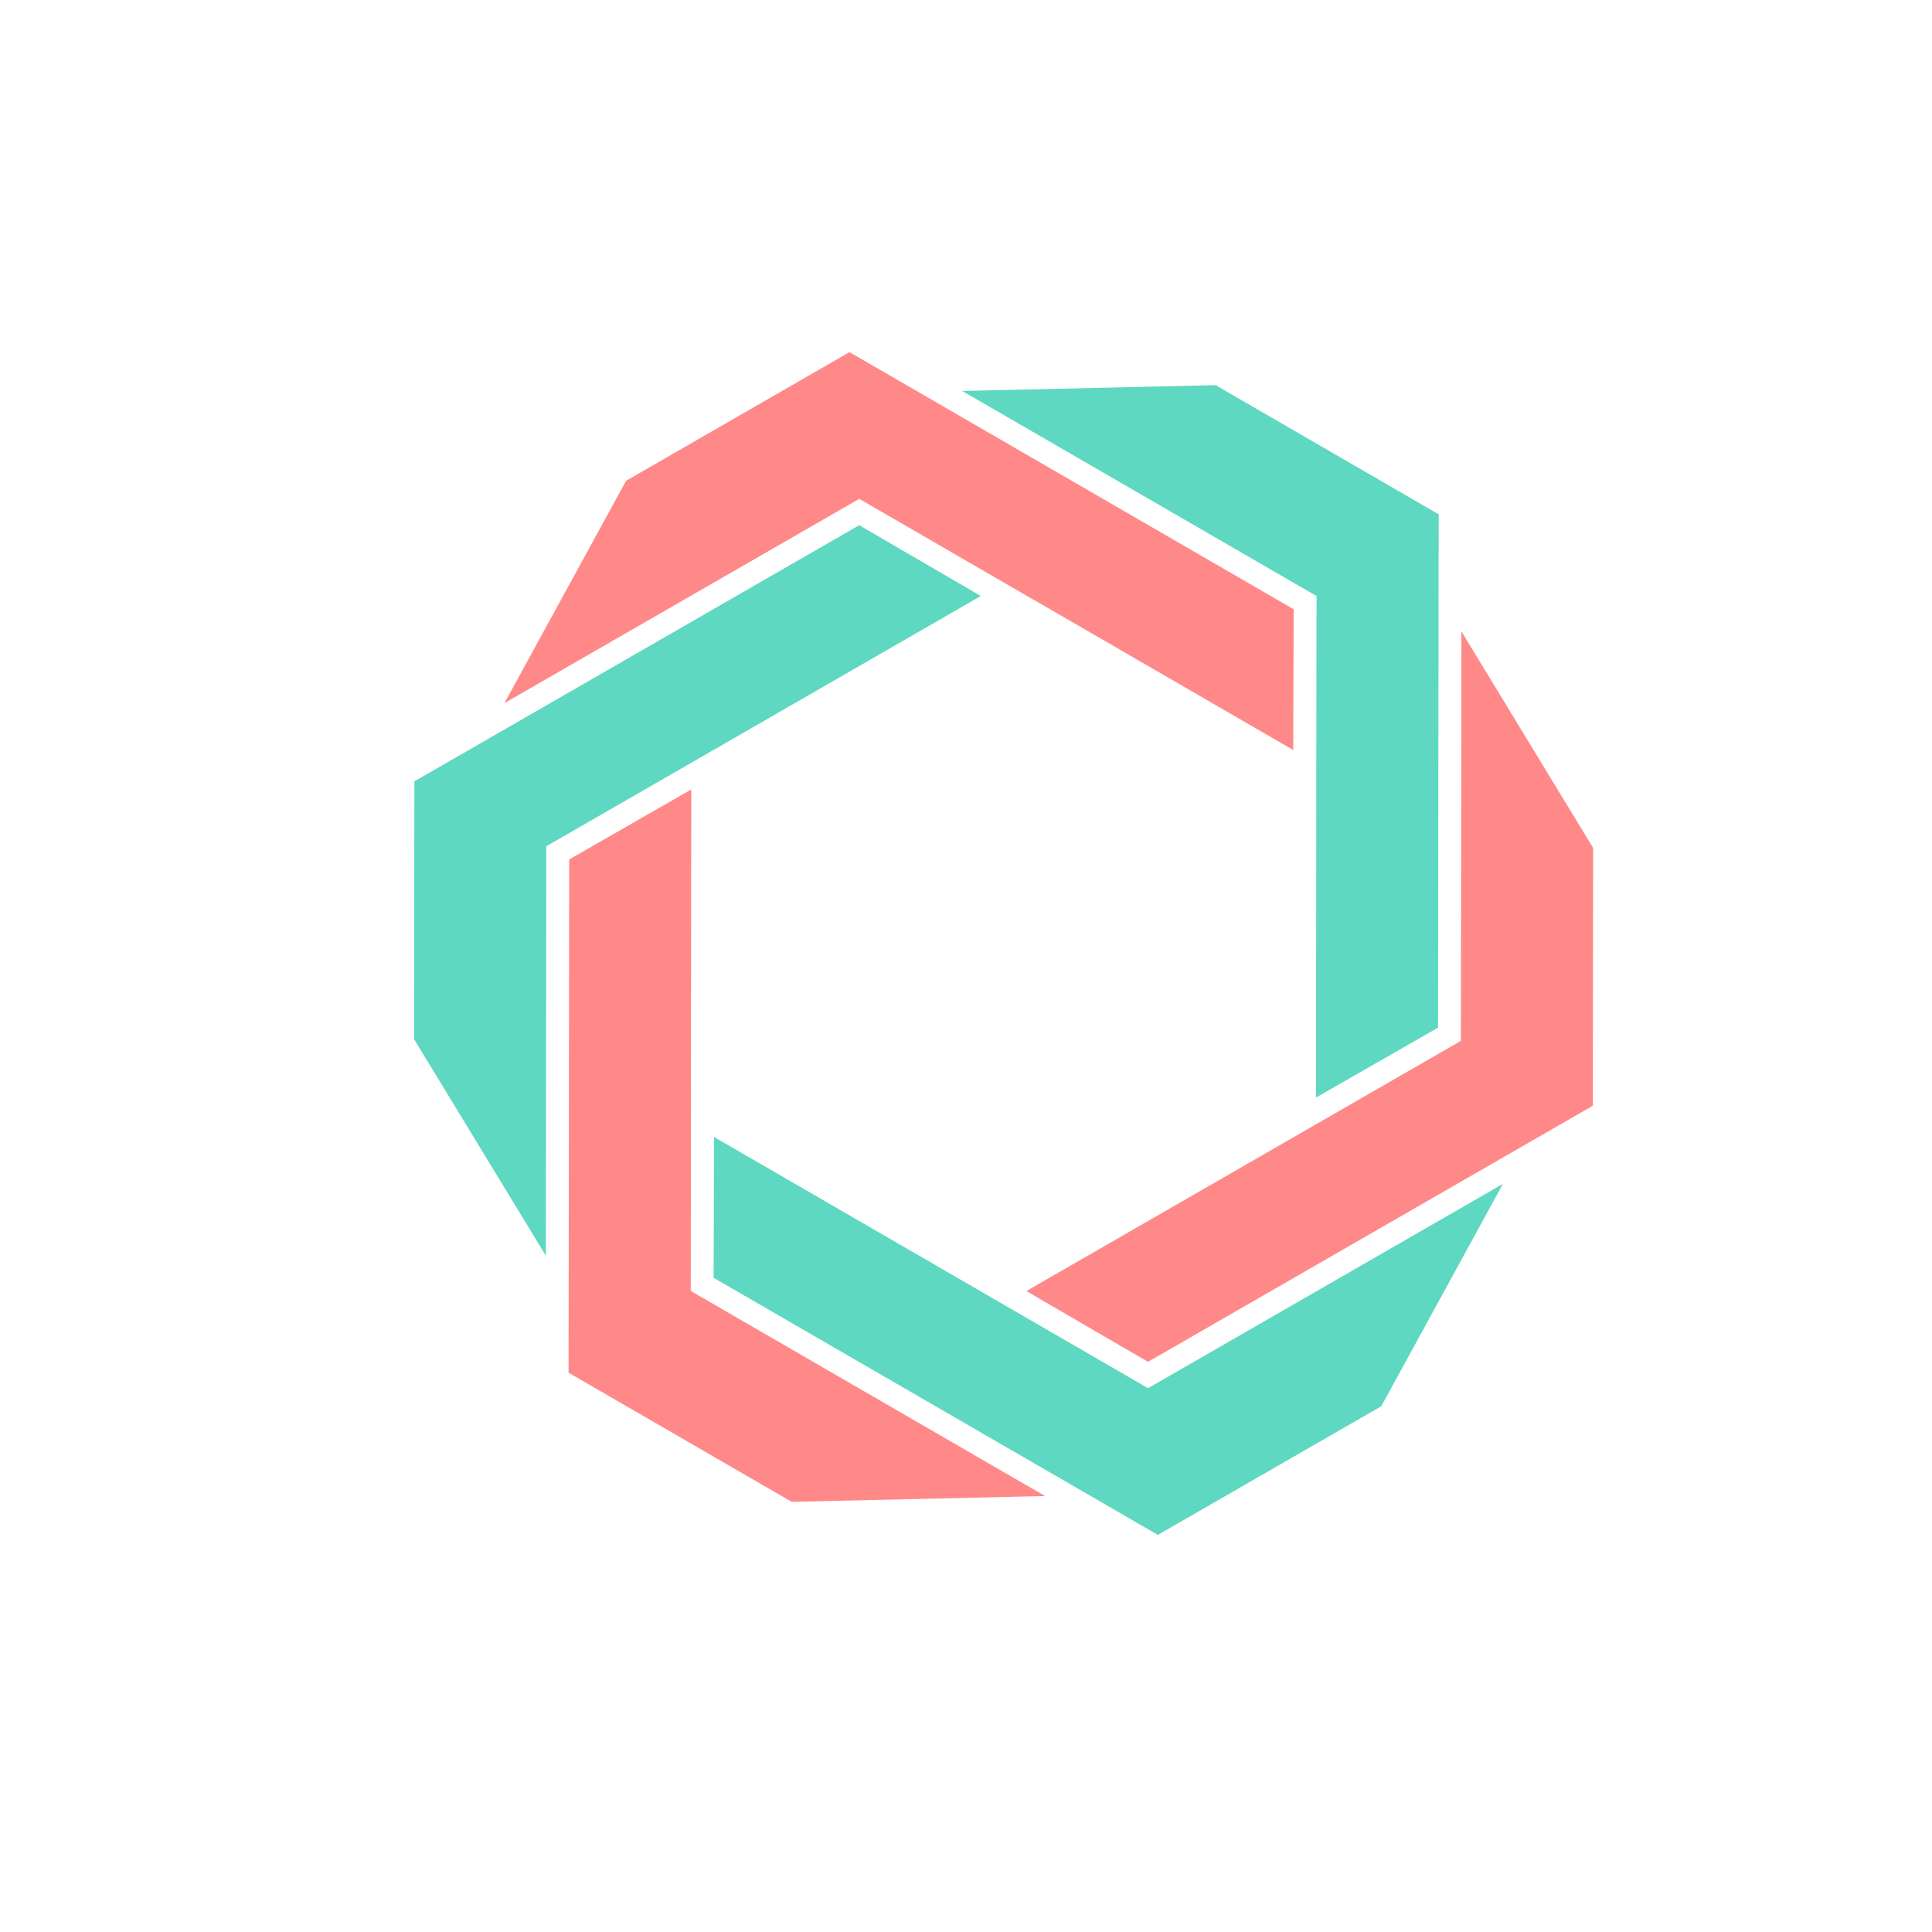 <?xml version="1.0" encoding="utf-8"?>
<svg viewBox="0 0 960 960" xmlns="http://www.w3.org/2000/svg">
  <defs>
    <style>.cls-1{fill:#5a636a;}.cls-2{fill:#77bec5;}.cls-3{fill:#cc5943;}</style>
  </defs>
  <polygon class="cls-2" points="274.715 418.617 274.971 418.475 487.362 296.151 426.939 260.97 221.277 379.404 221.305 379.375 205.915 388.235 205.745 516.351 271.223 623.938 271.365 508.145 271.45 420.462 274.715 418.617" style="fill: rgb(94, 216, 192);"/>
  <polygon class="cls-2" points="478.134 194.271 654.209 296.179 654.152 311.143 654.038 396.214 654.038 396.214 654.067 399.564 653.896 545.37 714.576 510.615 714.831 273.293 714.86 273.322 714.888 255.575 604.007 191.375 478.134 194.271" style="fill: rgb(94, 216, 192);"/>
  <polygon class="cls-3" points="430.46 249.896 513.599 298.025 516.41 299.615 642.595 372.674 642.823 302.739 422.112 174.963 311.089 238.908 250.637 349.391 426.939 247.88 430.46 249.896" style="fill: rgb(255, 137, 137);"/>
  <polygon class="cls-3" points="726.161 313.727 725.905 517.174 722.412 519.219 509.993 641.514 558.377 669.682 570.473 676.667 776.135 558.261 776.135 558.261 791.468 549.431 791.61 421.314 726.161 313.727" style="fill: rgb(255, 137, 137);"/>
  <polygon class="cls-3" points="519.278 743.365 343.231 641.457 343.231 638.362 343.231 637.397 343.345 541.196 343.317 538.101 343.487 392.295 282.808 427.05 282.524 682.09 393.405 746.262 519.278 743.365" style="fill: rgb(255, 137, 137);"/>
  <polygon class="cls-2" points="566.981 687.769 354.817 564.962 354.589 634.927 575.329 762.674 686.351 698.758 746.775 588.274 570.473 689.785 566.981 687.769" style="fill: rgb(94, 216, 192);"/>
</svg>